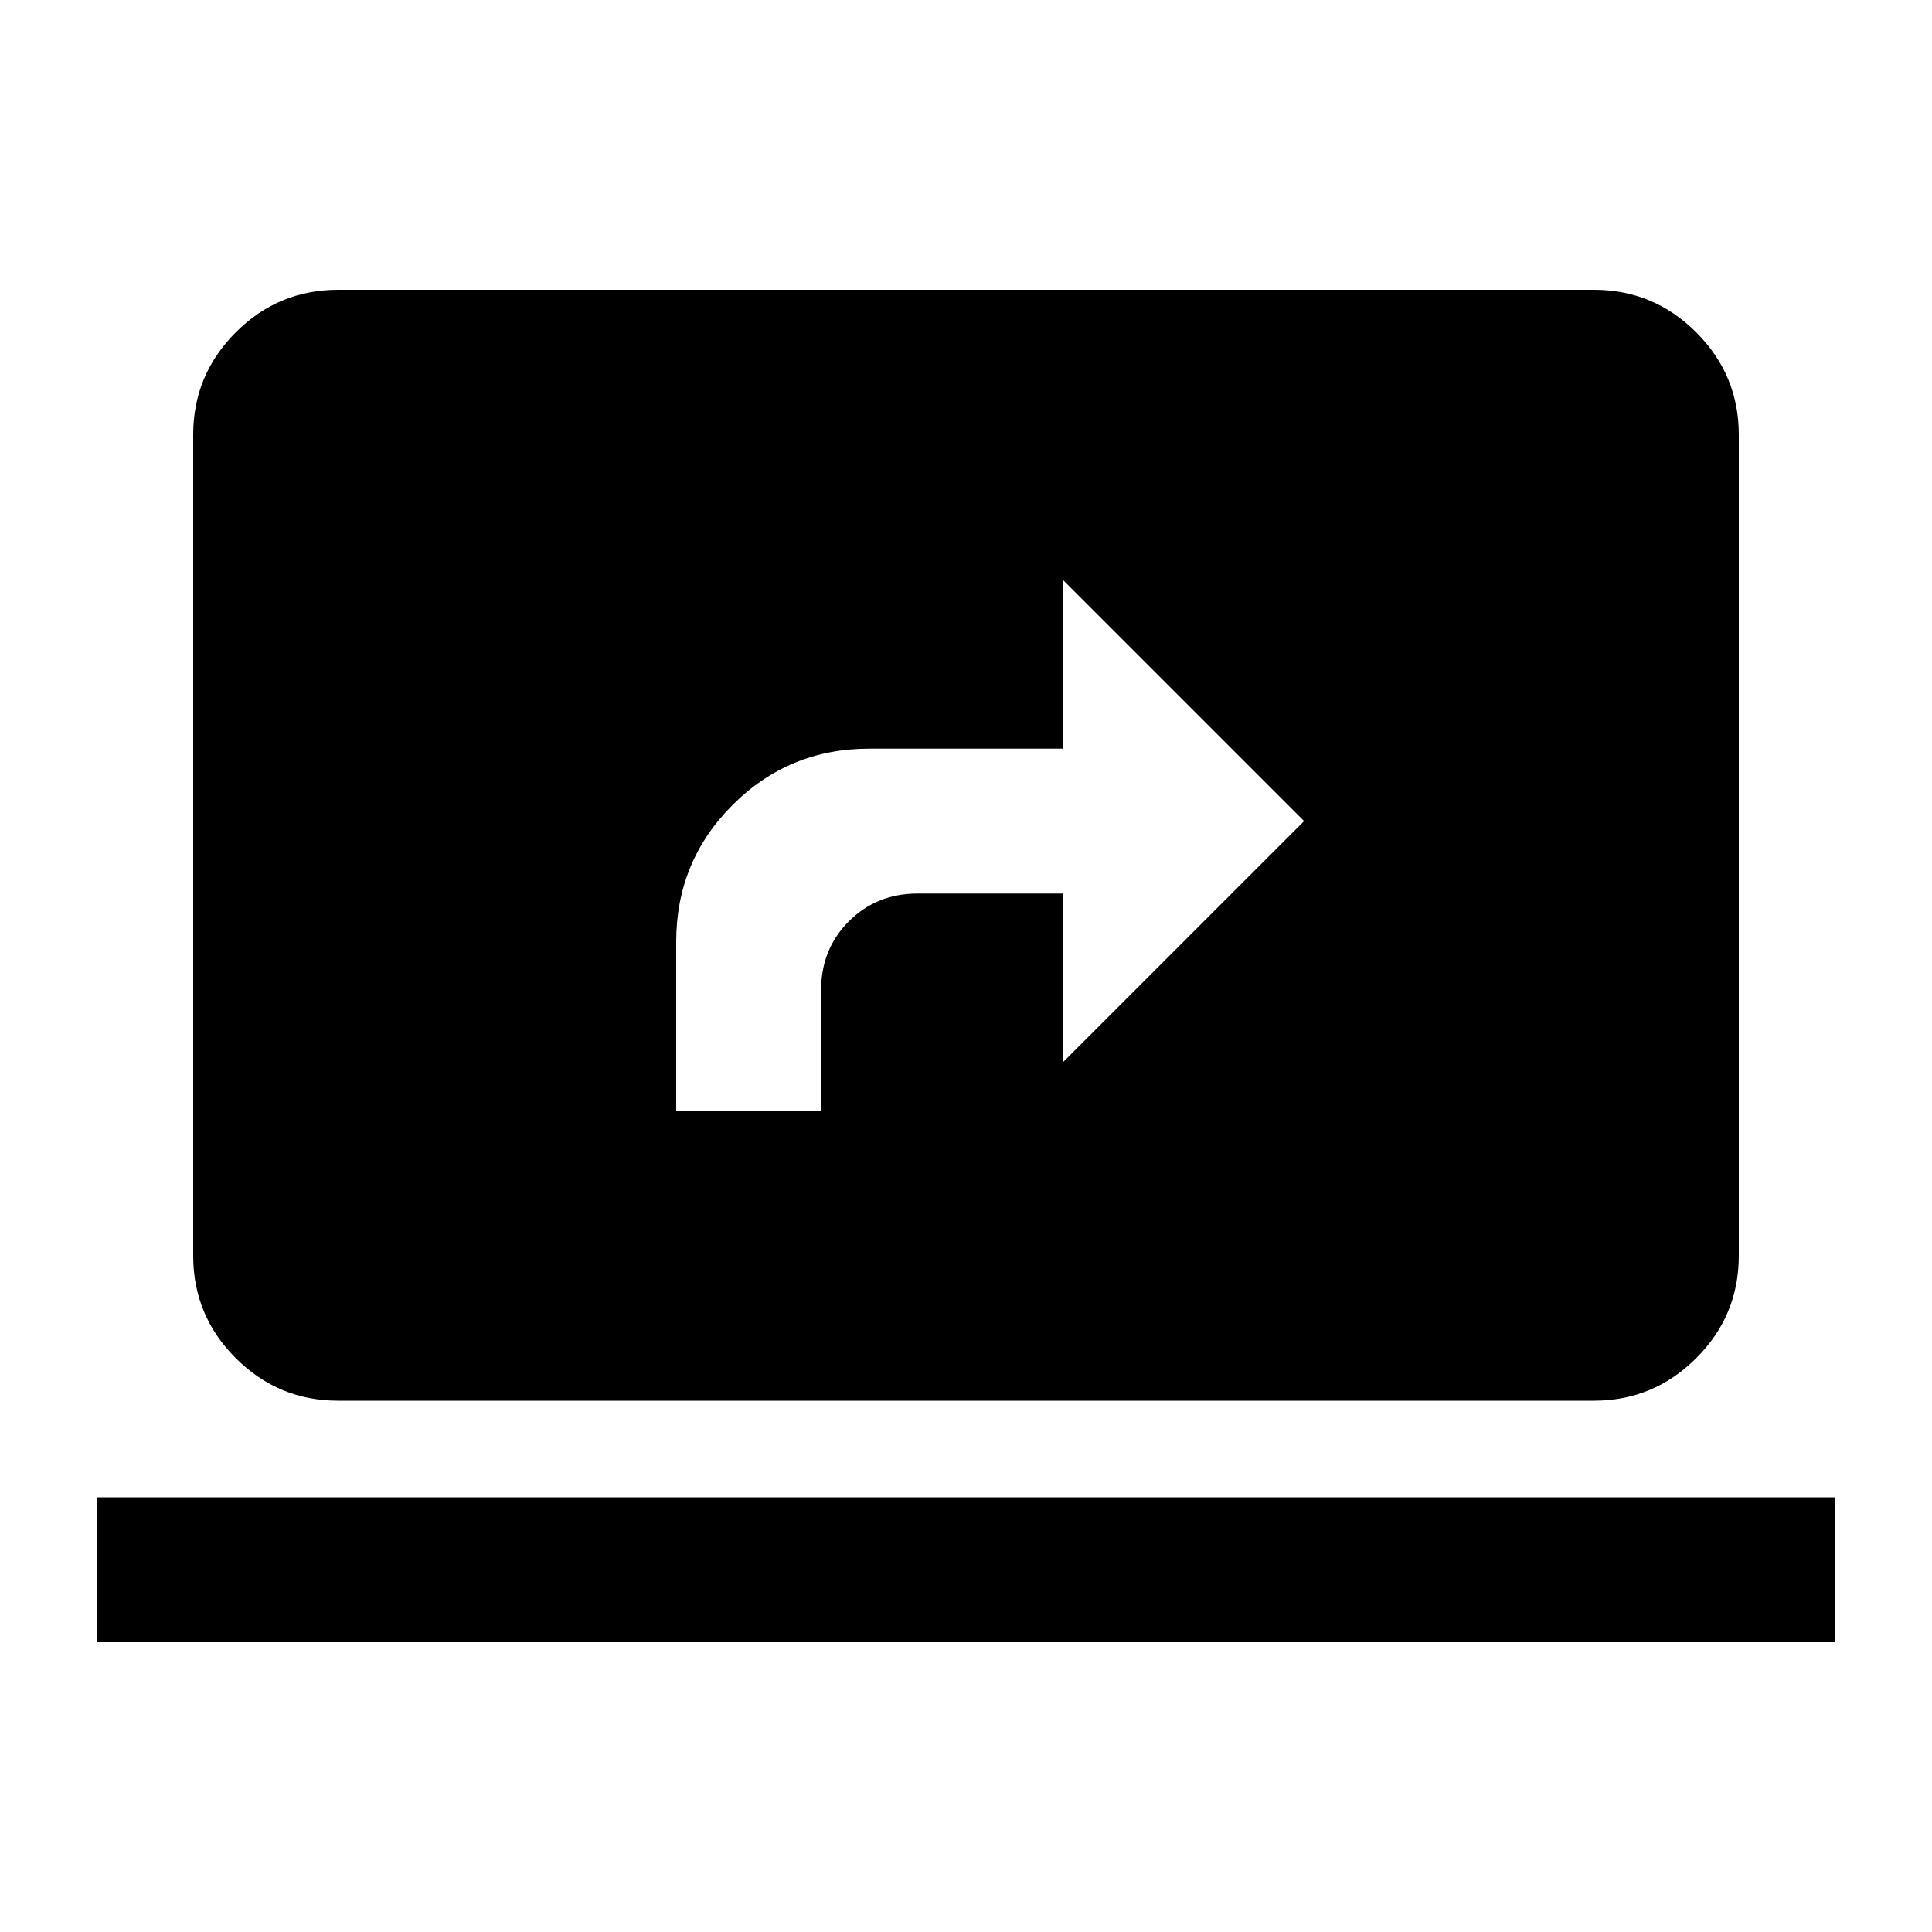 <svg xmlns="http://www.w3.org/2000/svg" height="20" viewBox="0 -960 960 960" width="20"><path d="M336-408h72v-60q0-20.4 13.8-34.2Q435.6-516 456-516h72v84l120-120-120-120v84h-96q-40 0-68 28t-28 68v84ZM168-264q-29.7 0-50.85-21.15Q96-306.3 96-336v-408q0-29.7 21.15-50.85Q138.3-816 168-816h624q29.7 0 50.85 21.15Q864-773.7 864-744v408q0 29.7-21.15 50.85Q821.7-264 792-264H168ZM48-144v-72h864v72H48Z"/></svg>